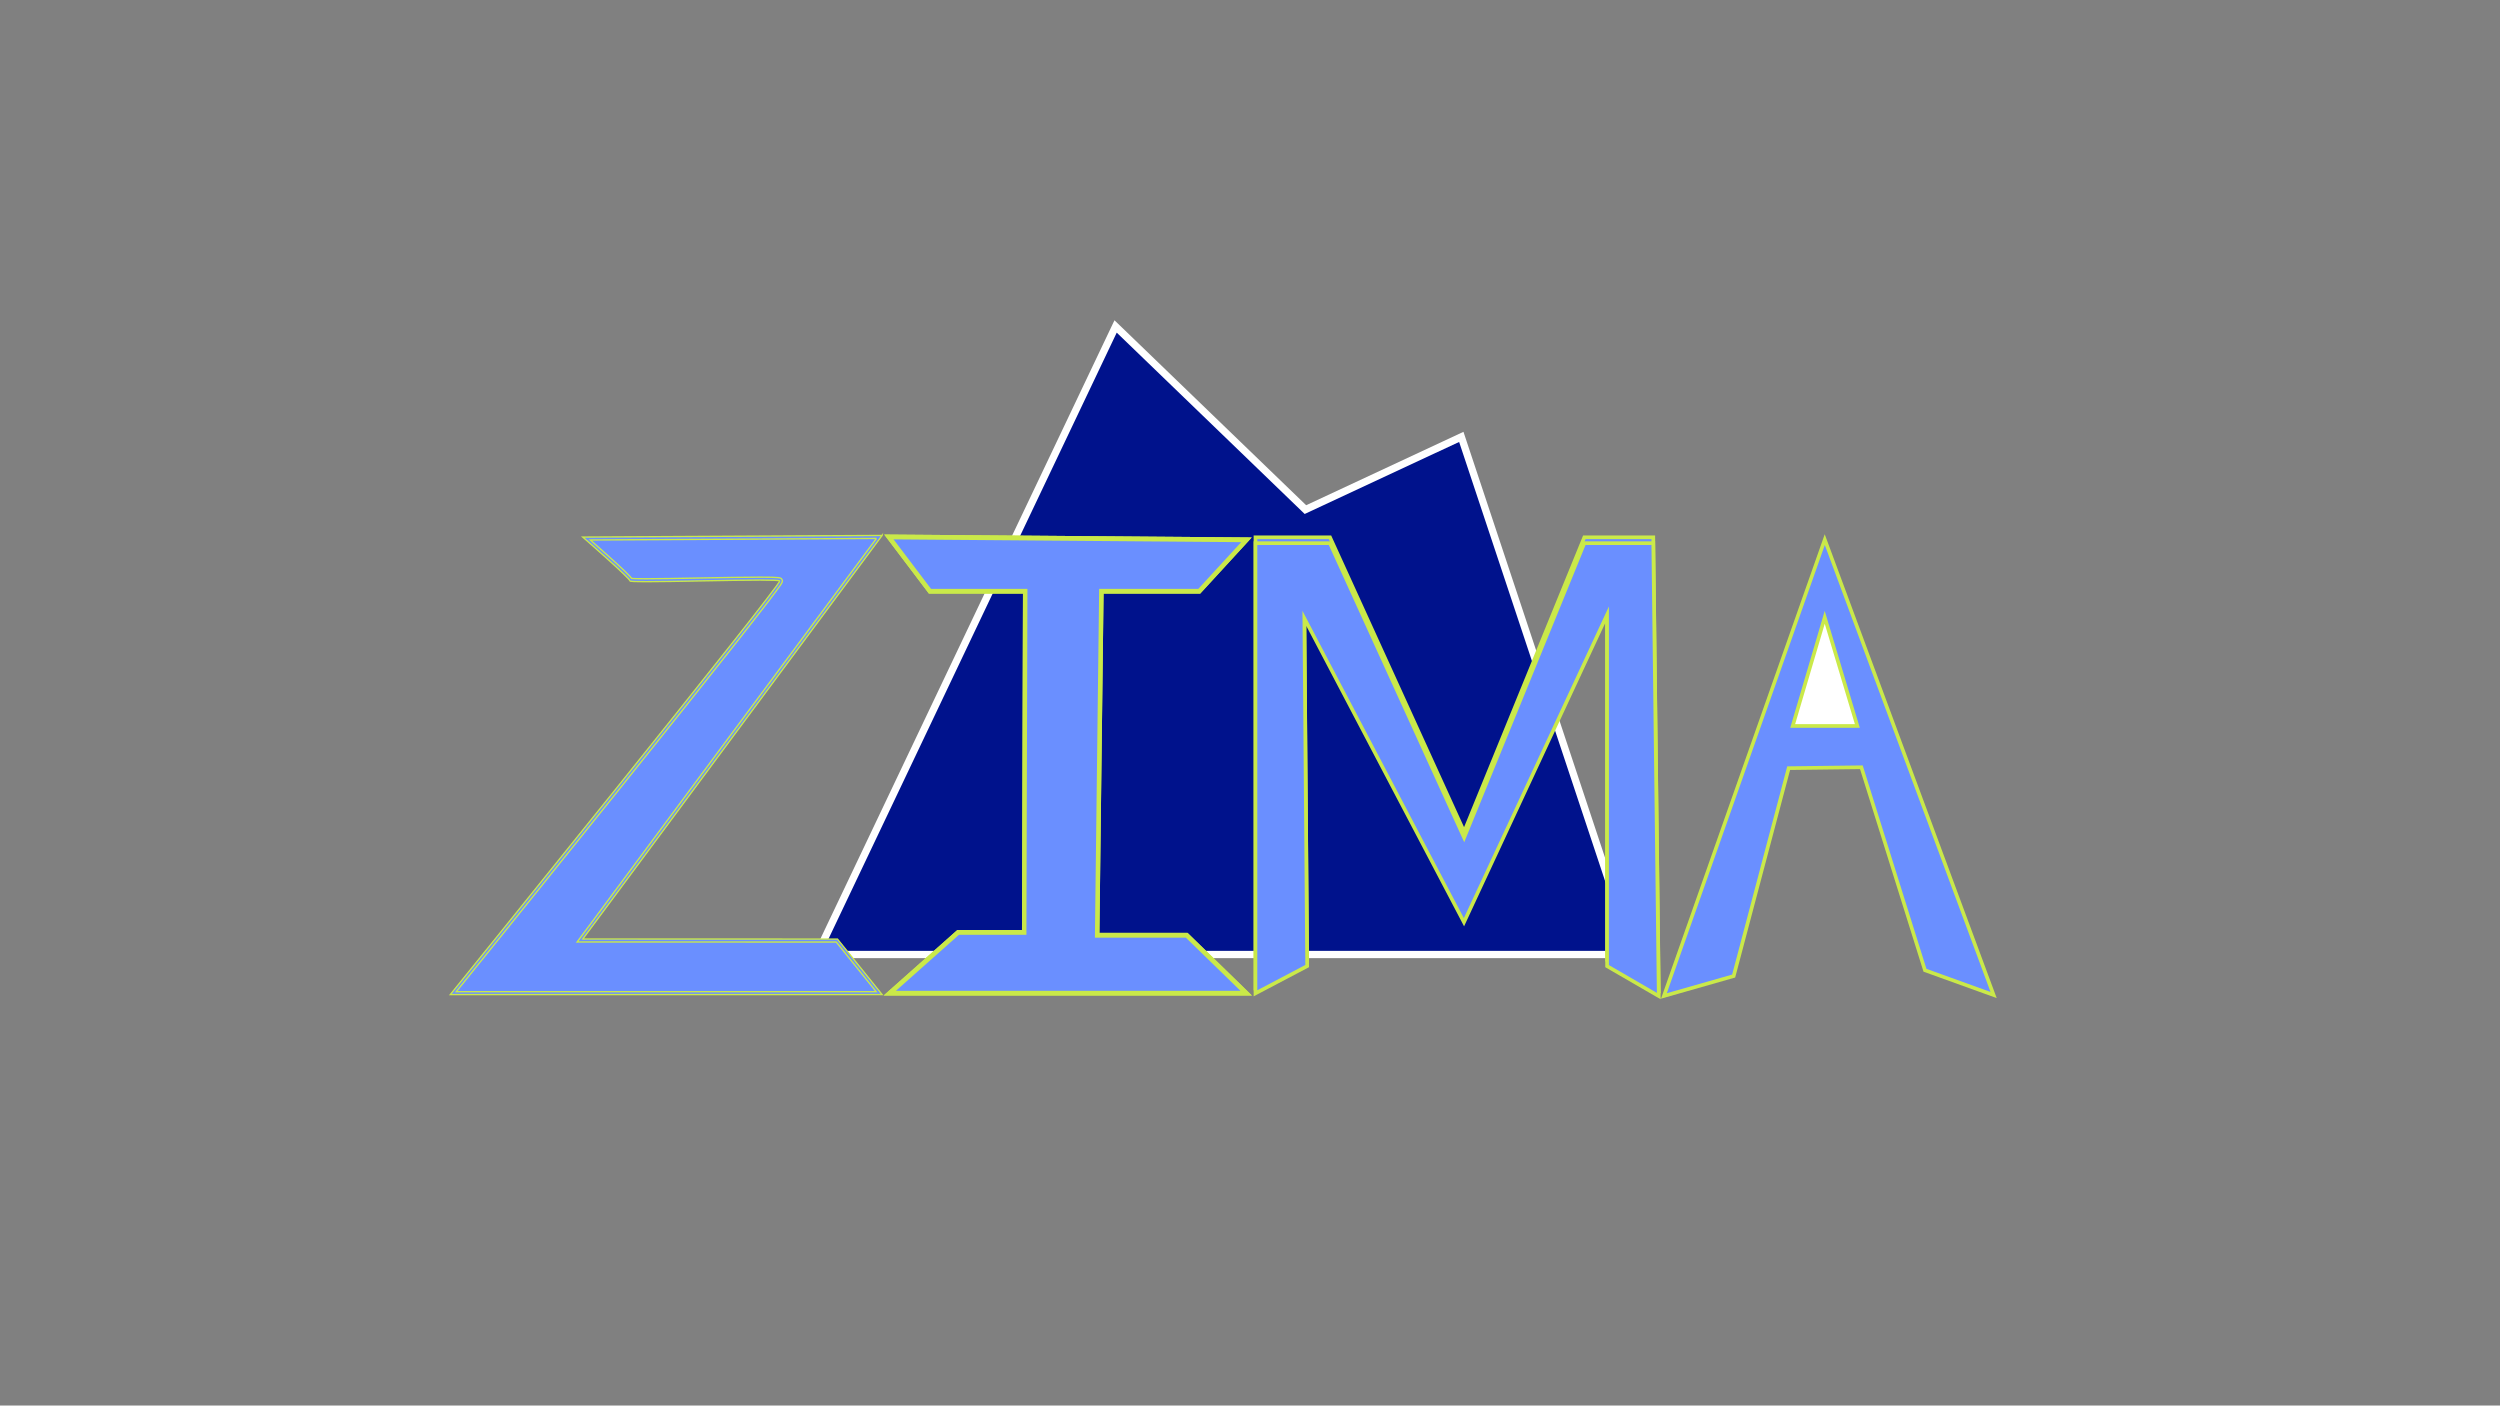 <?xml version="1.0" encoding="UTF-8"?>
<svg xmlns="http://www.w3.org/2000/svg" version="1.1" viewBox="0 0 1366 768">
  <rect x="0" y="0" width="1366" height="768" fill="#808080" stroke="none"/>
  <defs>
    <style>
      .cls-1, .cls-2, .cls-3, .cls-4 {
        stroke-width: 0px;
      }

      .cls-1, .cls-5 {
        fill: #cae949;
      }

      .cls-6 {
        display: none;
        stroke: #000;
      }

      .cls-6, .cls-7, .cls-5, .cls-8, .cls-9, .cls-10 {
        stroke-miterlimit: 10;
      }

      .cls-6, .cls-9, .cls-4 {
        fill: #fff;
      }

      .cls-7 {
        fill: #000;
        stroke: #fff;
      }

      .cls-7, .cls-9 {
        stroke-width: 2px;
      }

      .cls-2, .cls-8, .cls-10 {
        fill: #6a8fff;
      }

      .cls-5, .cls-8, .cls-9, .cls-10 {
        stroke: #cae949;
      }

      .cls-8 {
        stroke-width: .75px;
      }

      .cls-3 {
        fill: #00128c;
      }
    </style>
  </defs>
  <g id="Layer_3" data-name="Layer 3">
    <g>
      <polygon class="cls-3" points="446.41 521.54 609.56 178.37 713.28 278.44 798.45 238.71 892.47 521.54 446.41 521.54"/>
      <path class="cls-4" d="M610.17,181.74l100.73,97.19,1.98,1.91,2.49-1.16,81.89-38.2,92.44,278.07h-440.12l160.6-337.8M608.95,175l-165.71,348.54h452l-95.6-287.59-85.96,40.1-104.73-101.05h0Z"/>
    </g>
  </g>
  <g id="Layer_2" data-name="Layer 2">
    <g>
      <g>
        <path class="cls-2" d="M246.84,543.08c5.06-6.26,47.88-59.27,90.03-111.8,90.54-112.86,89.87-113.6,89.43-114.09-.21-.24-.54-.6-10.9-.6-8.36,0-20.62.23-32.47.45-11.65.22-22.66.43-30.04.43-6.36,0-7.98-.16-8.35-.28-1.32-2.41-17.31-16.53-25.12-23.36l161.81-.88-163.55,220.51,139.73.04,23.79,29.58h-234.35Z"/>
        <path class="cls-1" d="M480.48,293.33l-162.66,219.31-.89,1.2h1.49s138.8.04,138.8.04l23.18,28.83h-232.78c6.88-8.52,48.53-60.08,89.54-111.2,26.23-32.69,47.07-58.81,61.93-77.62,8.83-11.17,15.63-19.86,20.2-25.83,7.96-10.38,7.83-10.52,7.28-11.13-.33-.37-.65-.72-11.18-.72-8.36,0-20.62.23-32.48.45-11.65.22-22.66.43-30.04.43-5.72,0-7.51-.13-8.07-.23-.57-.95-2.97-3.51-12.98-12.52-4.55-4.1-9.14-8.14-11.43-10.15l160.07-.87M481.98,292.57l-163.55.89s25.82,22.53,25.82,23.97c0,.29,3.32.4,8.64.4,15.08,0,46.14-.88,62.52-.88,6.21,0,10.3.13,10.62.47,1.43,1.59-179.97,226.02-179.97,226.02h235.92l-24.39-30.33-139.16-.04,163.55-220.51h0Z"/>
      </g>
      <path class="cls-8" d="M478.91,294.19l-161.59,217.87-1.95,2.63h3.05s138.52.04,138.52.04l21.81,27.13h-229.47c9.56-11.84,49.25-60.99,88.36-109.74,26.23-32.7,47.07-58.81,61.94-77.63,8.83-11.18,15.63-19.87,20.21-25.84,2.47-3.22,4.34-5.71,5.56-7.4,1.93-2.67,2.73-3.78,1.68-4.95-.55-.61-.85-.94-11.63-.94-8.37,0-20.63.23-32.49.45-11.65.22-22.65.43-30.03.43-5.1,0-7.02-.11-7.74-.19-1.04-1.42-4.06-4.43-12.91-12.39-3.58-3.23-7.19-6.42-9.68-8.61l156.36-.85M481.98,292.57l-163.55.89s25.82,22.53,25.82,23.97c0,.29,3.32.4,8.64.4,15.08,0,46.14-.88,62.52-.88,6.21,0,10.3.13,10.62.47,1.43,1.59-179.97,226.02-179.97,226.02h235.92l-24.39-30.33-139.16-.04,163.55-220.51h0Z"/>
    </g>
    <g>
      <path class="cls-10" d="M484.13,292.57l198.7,1.59-27.26,29.69h-53.08l-2.27,186.38h48.47l34.14,33.22h-198.7l39.17-34.81h35.61l.54-184.79h-51.65l-23.67-31.28Z"/>
      <path class="cls-5" d="M487.24,294.2l192.09,1.54-24.34,26.51h-53.92l-.02,1.58-2.27,186.38-.02,1.63h49.39l30.85,30.02h-190.76l35.56-31.6h36.54v-1.6s.54-184.79.54-184.79v-1.61s-1.43,0-1.43,0h-50.98l-21.23-28.04M484.13,292.57l23.67,31.28h51.65l-.54,184.79h-35.61l-39.17,34.81h198.7l-34.14-33.22h-48.47l2.27-186.38h53.08l27.26-29.69-198.7-1.59h0Z"/>
    </g>
    <g>
      <polygon class="cls-2" points="878.11 524.68 878.11 332.68 799.9 500.69 712.7 334.67 714.24 524.66 685.99 539.54 685.99 293.57 726.7 293.57 800.01 454.47 865.68 293.57 903.35 293.57 906.34 541.04 878.11 524.68"/>
      <path class="cls-1" d="M902.36,294.57l2.96,244.73-26.21-15.19v-195.95l-3.81,8.19-75.45,162.09-84.35-160.58-3.84-7.31.07,8.25,1.5,185.25-26.25,13.83v-243.31h39.07l72.08,158.21,1.92,4.22,1.75-4.29,64.54-158.13h36.01M904.34,292.57h-39.33l-65.05,159.38-72.61-159.38h-42.36v248.63l30.26-15.94-1.51-186.47,86.23,164.16,77.15-165.75v188.07l30.26,17.53-3.03-250.22h0Z"/>
    </g>
    <g>
      <polygon class="cls-2" points="878.11 527.89 878.11 335.88 799.9 503.9 712.7 337.88 714.24 527.87 685.99 542.75 685.99 296.78 726.7 296.78 800.01 457.68 865.68 296.78 903.35 296.78 906.34 544.25 878.11 527.89"/>
      <path class="cls-1" d="M902.36,297.78l2.96,244.73-26.21-15.19v-195.95l-3.81,8.19-75.45,162.09-84.35-160.58-3.84-7.31.07,8.25,1.5,185.25-26.25,13.83v-243.31h39.07l72.08,158.21,1.92,4.22,1.75-4.29,64.54-158.13h36.01M904.34,295.78h-39.33l-65.05,159.38-72.61-159.38h-42.36v248.63l30.26-15.94-1.51-186.47,86.23,164.16,77.15-165.75v188.07l30.26,17.53-3.03-250.22h0Z"/>
    </g>
    <g>
      <polygon class="cls-2" points="997.05 294.86 1089.31 543.68 1051.79 530.15 1017.04 419.23 977.33 419.72 947.27 533.32 909.16 544.19 997.05 294.86"/>
      <path class="cls-1" d="M997.08,297.8l90.55,244.21-35.03-12.64-34.38-109.73-.45-1.42-1.49.02-38.21.47-1.52.02-.39,1.47-29.72,112.31-35.7,10.18,86.33-244.9M997.03,291.92l-89.45,253.76,40.52-11.56,30.01-113.41,38.21-.47,34.68,110.68,40.01,14.44-93.97-253.43h0Z"/>
    </g>
    <polygon class="cls-9" points="979.53 396.66 1014.85 396.66 997.03 337.32 979.53 396.66"/>
    <path class="cls-6" d="M876.5,486.5"/>
    <path class="cls-7" d="M589,223"/>
  </g>
</svg>